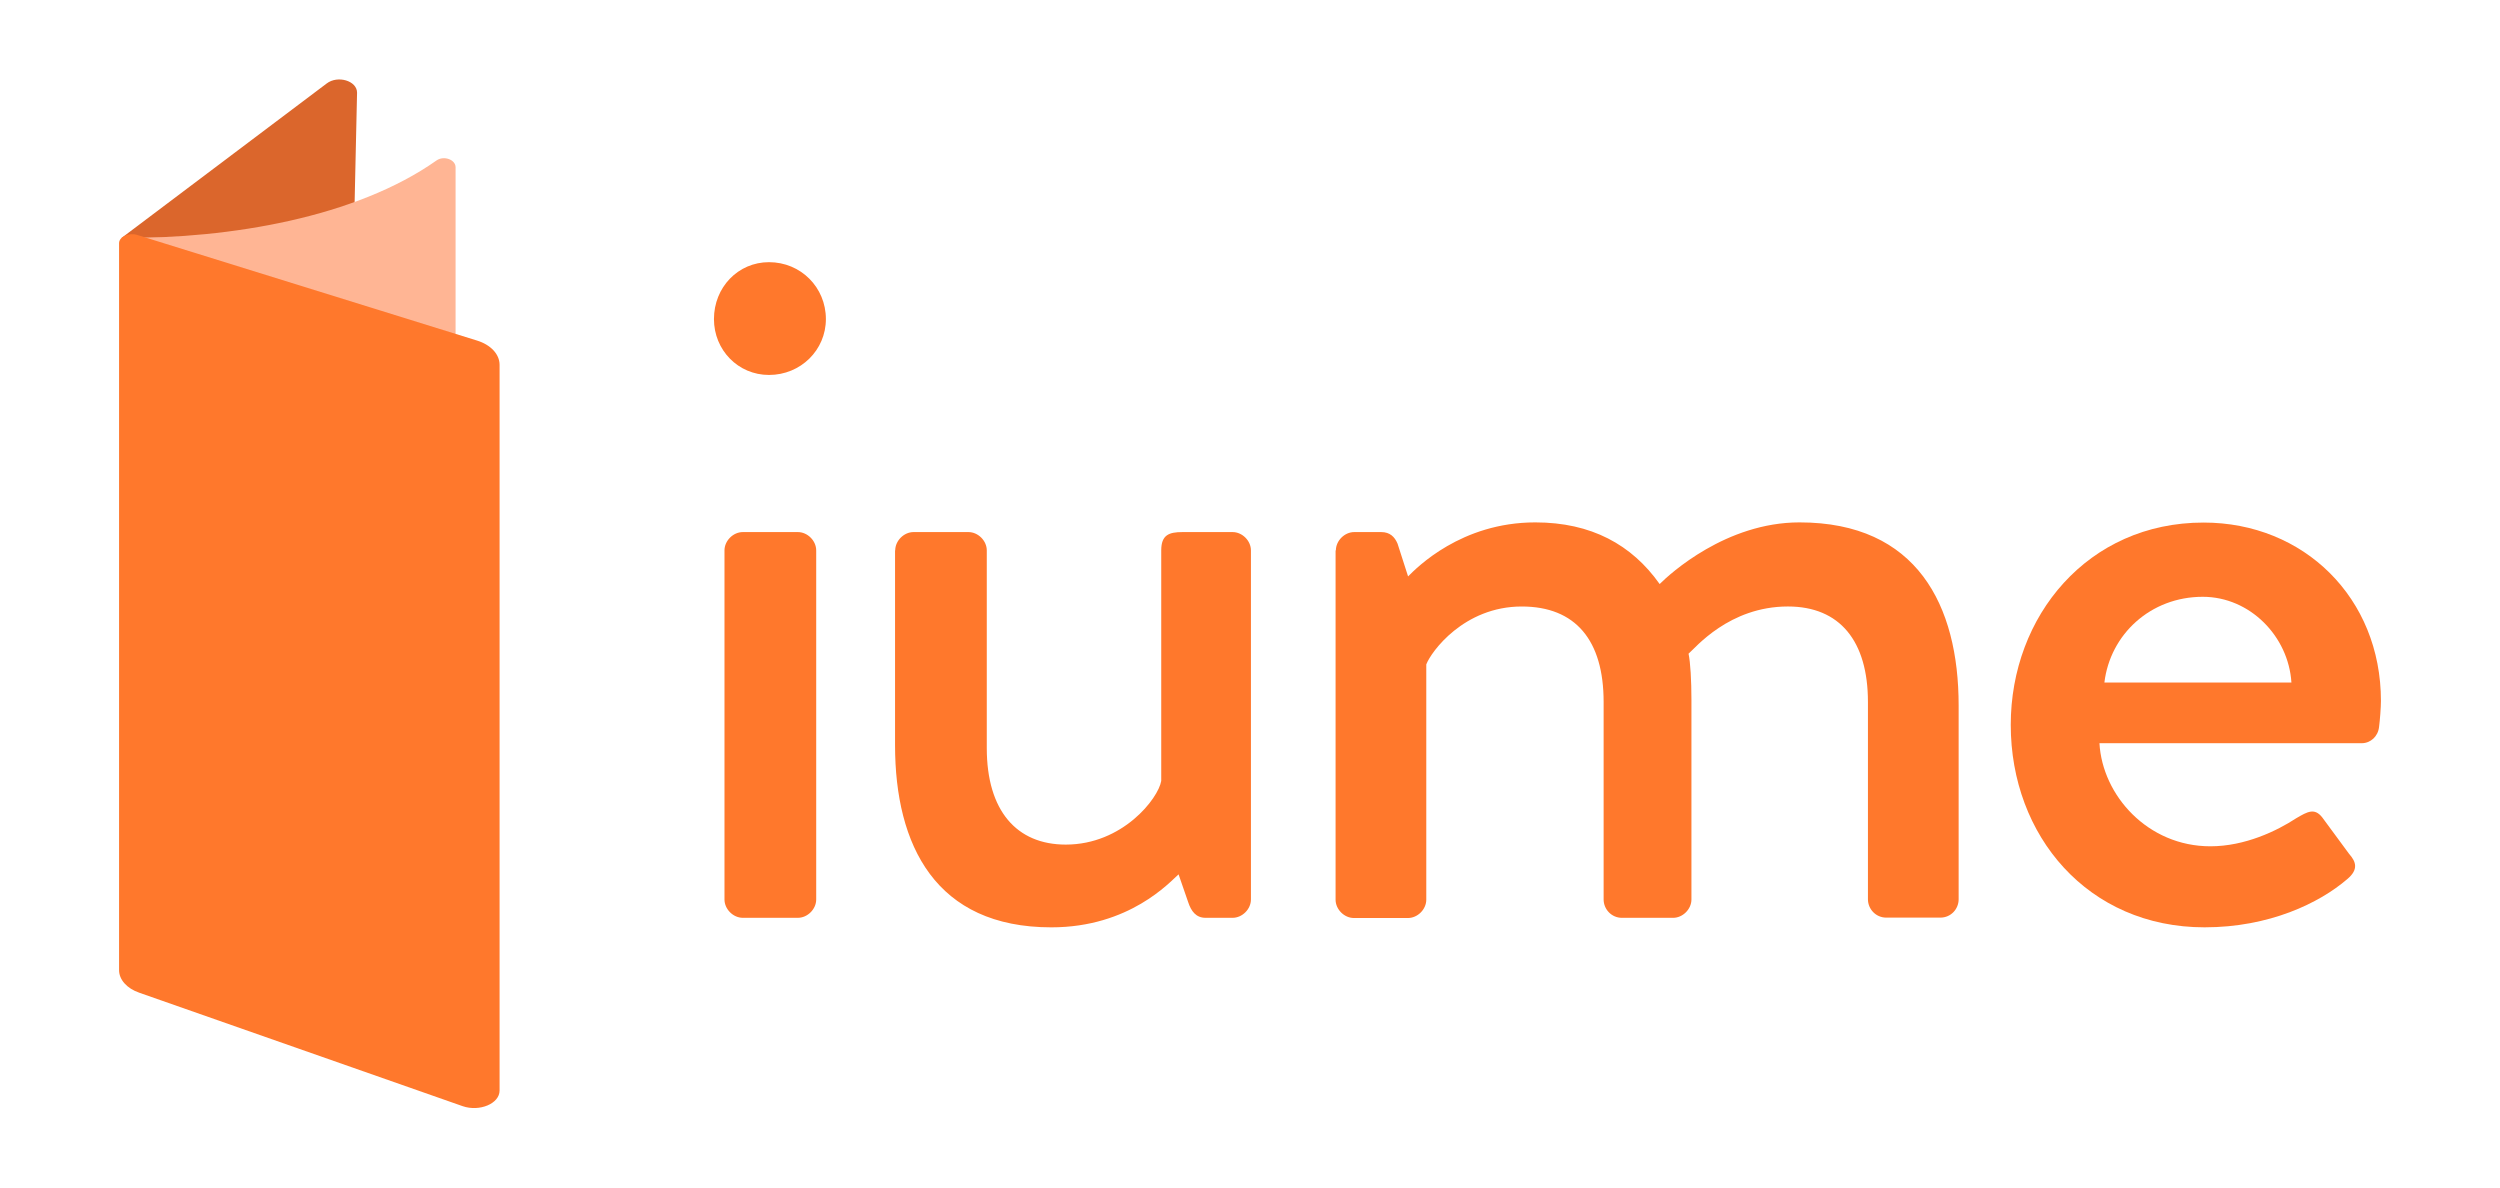 <?xml version="1.0" encoding="UTF-8" standalone="no"?>
<svg
   xmlns:dc="http://purl.org/dc/elements/1.1/"
   xmlns:cc="http://creativecommons.org/ns#"
   xmlns:rdf="http://www.w3.org/1999/02/22-rdf-syntax-ns#"
   xmlns:svg="http://www.w3.org/2000/svg"
   xmlns="http://www.w3.org/2000/svg"
   xmlns:sodipodi="http://sodipodi.sourceforge.net/DTD/sodipodi-0.dtd"
   xmlns:inkscape="http://www.inkscape.org/namespaces/inkscape"
   width="160"
   height="76"
   viewBox="0 0 160 76"
   fill="none"
   version="1.1"
   id="svg16"
   sodipodi:docname="logo.svg"
   inkscape:version="1.0 (4035a4fb49, 2020-05-01)">
  <defs
     id="defs20" />
  <sodipodi:namedview
     inkscape:document-rotation="0"
     pagecolor="#ffffff"
     bordercolor="#666666"
     borderopacity="1"
     objecttolerance="10"
     gridtolerance="10"
     guidetolerance="10"
     inkscape:pageopacity="0"
     inkscape:pageshadow="2"
     inkscape:window-width="1846"
     inkscape:window-height="1057"
     id="namedview18"
     showgrid="false"
     inkscape:zoom="2.329033"
     inkscape:cx="-24.722298"
     inkscape:cy="33.758901"
     inkscape:window-x="-8"
     inkscape:window-y="-8"
     inkscape:window-maximized="1"
     inkscape:current-layer="svg16" />
  <style
     id="style76"
     type="text/css">
	.st0{fill:#FD9A24;}
	.st1{fill:#DB770B;}
	.st2{fill:#FFC880;}
</style>
  <path
     style="stroke-width:0.164"
     d="m 45.693,20.421 c 0,-2.033 1.544,-3.642 3.522,-3.642 2.033,0 3.642,1.609 3.642,3.642 0,1.979 -1.609,3.576 -3.642,3.576 -1.979,0 -3.522,-1.598 -3.522,-3.576 z m 0.674,14.806 c 0,-0.62 0.554,-1.174 1.174,-1.174 h 3.522 c 0.62,0 1.174,0.554 1.174,1.174 v 22.339 c 0,0.62 -0.555,1.174 -1.174,1.174 h -3.522 c -0.62,0 -1.174,-0.554 -1.174,-1.174 z"
     fill="#ff782c"
     id="path2" />
  <path
     style="stroke-width:0.164"
     d="m 57.294,35.227 c 0,-0.62 0.554,-1.174 1.174,-1.174 h 3.512 c 0.62,0 1.174,0.554 1.174,1.174 v 12.653 c 0,4.011 1.914,6.174 5.055,6.174 3.642,0 5.925,-2.957 6.11,-4.076 V 35.227 c 0,-0.989 0.489,-1.174 1.359,-1.174 H 78.886 c 0.62,0 1.174,0.554 1.174,1.174 v 22.339 c 0,0.62 -0.554,1.174 -1.174,1.174 h -1.729 c -0.62,0 -0.924,-0.435 -1.109,-0.989 l -0.62,-1.793 c -0.554,0.489 -3.142,3.392 -8.143,3.392 -7.404,0 -10.002,-5.24 -10.002,-11.664 V 35.227 Z"
     fill="#ff782c"
     id="path4" />
  <path
     style="stroke-width:0.164"
     d="m 85.496,35.227 c 0,-0.62 0.554,-1.174 1.174,-1.174 h 1.729 c 0.555,0 0.859,0.304 1.044,0.739 l 0.674,2.098 c 0.554,-0.554 3.392,-3.457 8.143,-3.457 3.577,0 6.175,1.424 7.958,3.946 0.674,-0.674 4.262,-3.946 8.948,-3.946 7.523,0 10.187,5.305 10.187,11.718 v 12.403 c 0,0.62 -0.489,1.174 -1.174,1.174 h -3.457 c -0.674,0 -1.174,-0.554 -1.174,-1.174 V 44.924 c 0,-3.892 -1.794,-6.109 -5.121,-6.109 -3.762,0 -5.925,2.652 -6.36,3.022 0.12,0.554 0.185,1.729 0.185,2.957 v 12.773 c 0,0.62 -0.555,1.174 -1.174,1.174 h -3.272 c -0.674,0 -1.174,-0.554 -1.174,-1.174 v -12.642 c 0,-3.946 -1.794,-6.109 -5.24,-6.109 -3.707,0 -5.806,2.902 -6.11,3.707 v 15.056 c 0,0.62 -0.554,1.174 -1.174,1.174 h -3.457 c -0.62,0 -1.174,-0.554 -1.174,-1.174 V 35.227 Z"
     fill="#ff782c"
     id="path6" />
  <path
     style="stroke-width:0.164"
     d="m 141.03,33.444 c 6.414,0 11.35,4.816 11.35,11.414 0,0.435 -0.065,1.239 -0.12,1.663 -0.065,0.62 -0.554,1.044 -1.109,1.044 h -16.786 c 0.185,3.337 3.088,6.598 7.099,6.598 2.218,0 4.262,-0.989 5.49,-1.793 0.739,-0.435 1.174,-0.674 1.663,-0.065 l 1.729,2.348 c 0.435,0.489 0.62,0.989 -0.12,1.609 -1.794,1.544 -5.001,3.087 -9.133,3.087 -7.469,0 -12.405,-5.859 -12.405,-12.958 0,-6.968 4.936,-12.947 12.34,-12.947 z m 5.621,10.24 c -0.185,-2.957 -2.653,-5.489 -5.675,-5.489 -3.338,0 -5.925,2.402 -6.295,5.489 z"
     fill="#ff782c"
     id="path8" />
  <path
     style="stroke-width:0.164"
     d="m 22.645,15.225 0.207,-9.294 c 0,-0.761 -1.239,-1.131 -1.946,-0.587 L 7.783,15.225 Z"
     fill="#db662c"
     id="path10" />
  <path
     style="stroke-width:0.164"
     d="M 29.157,22.248 V 10.703 c 0,-0.489 -0.75,-0.761 -1.218,-0.435 -5.142,3.631 -13.188,5.011 -20.157,4.957 z"
     fill="#ffb594"
     id="path12" />
  <path
     style="stroke-width:0.164"
     d="m 8.794,15.041 21.722,6.75 c 0.892,0.272 1.457,0.881 1.457,1.555 v 46.45 c 0,0.837 -1.283,1.37 -2.359,1 L 8.914,63.534 C 8.12,63.262 7.62,62.697 7.62,62.088 V 15.562 c 0,-0.413 0.631,-0.696 1.174,-0.522 z"
     fill="#ff782c"
     id="path14" />
</svg>
